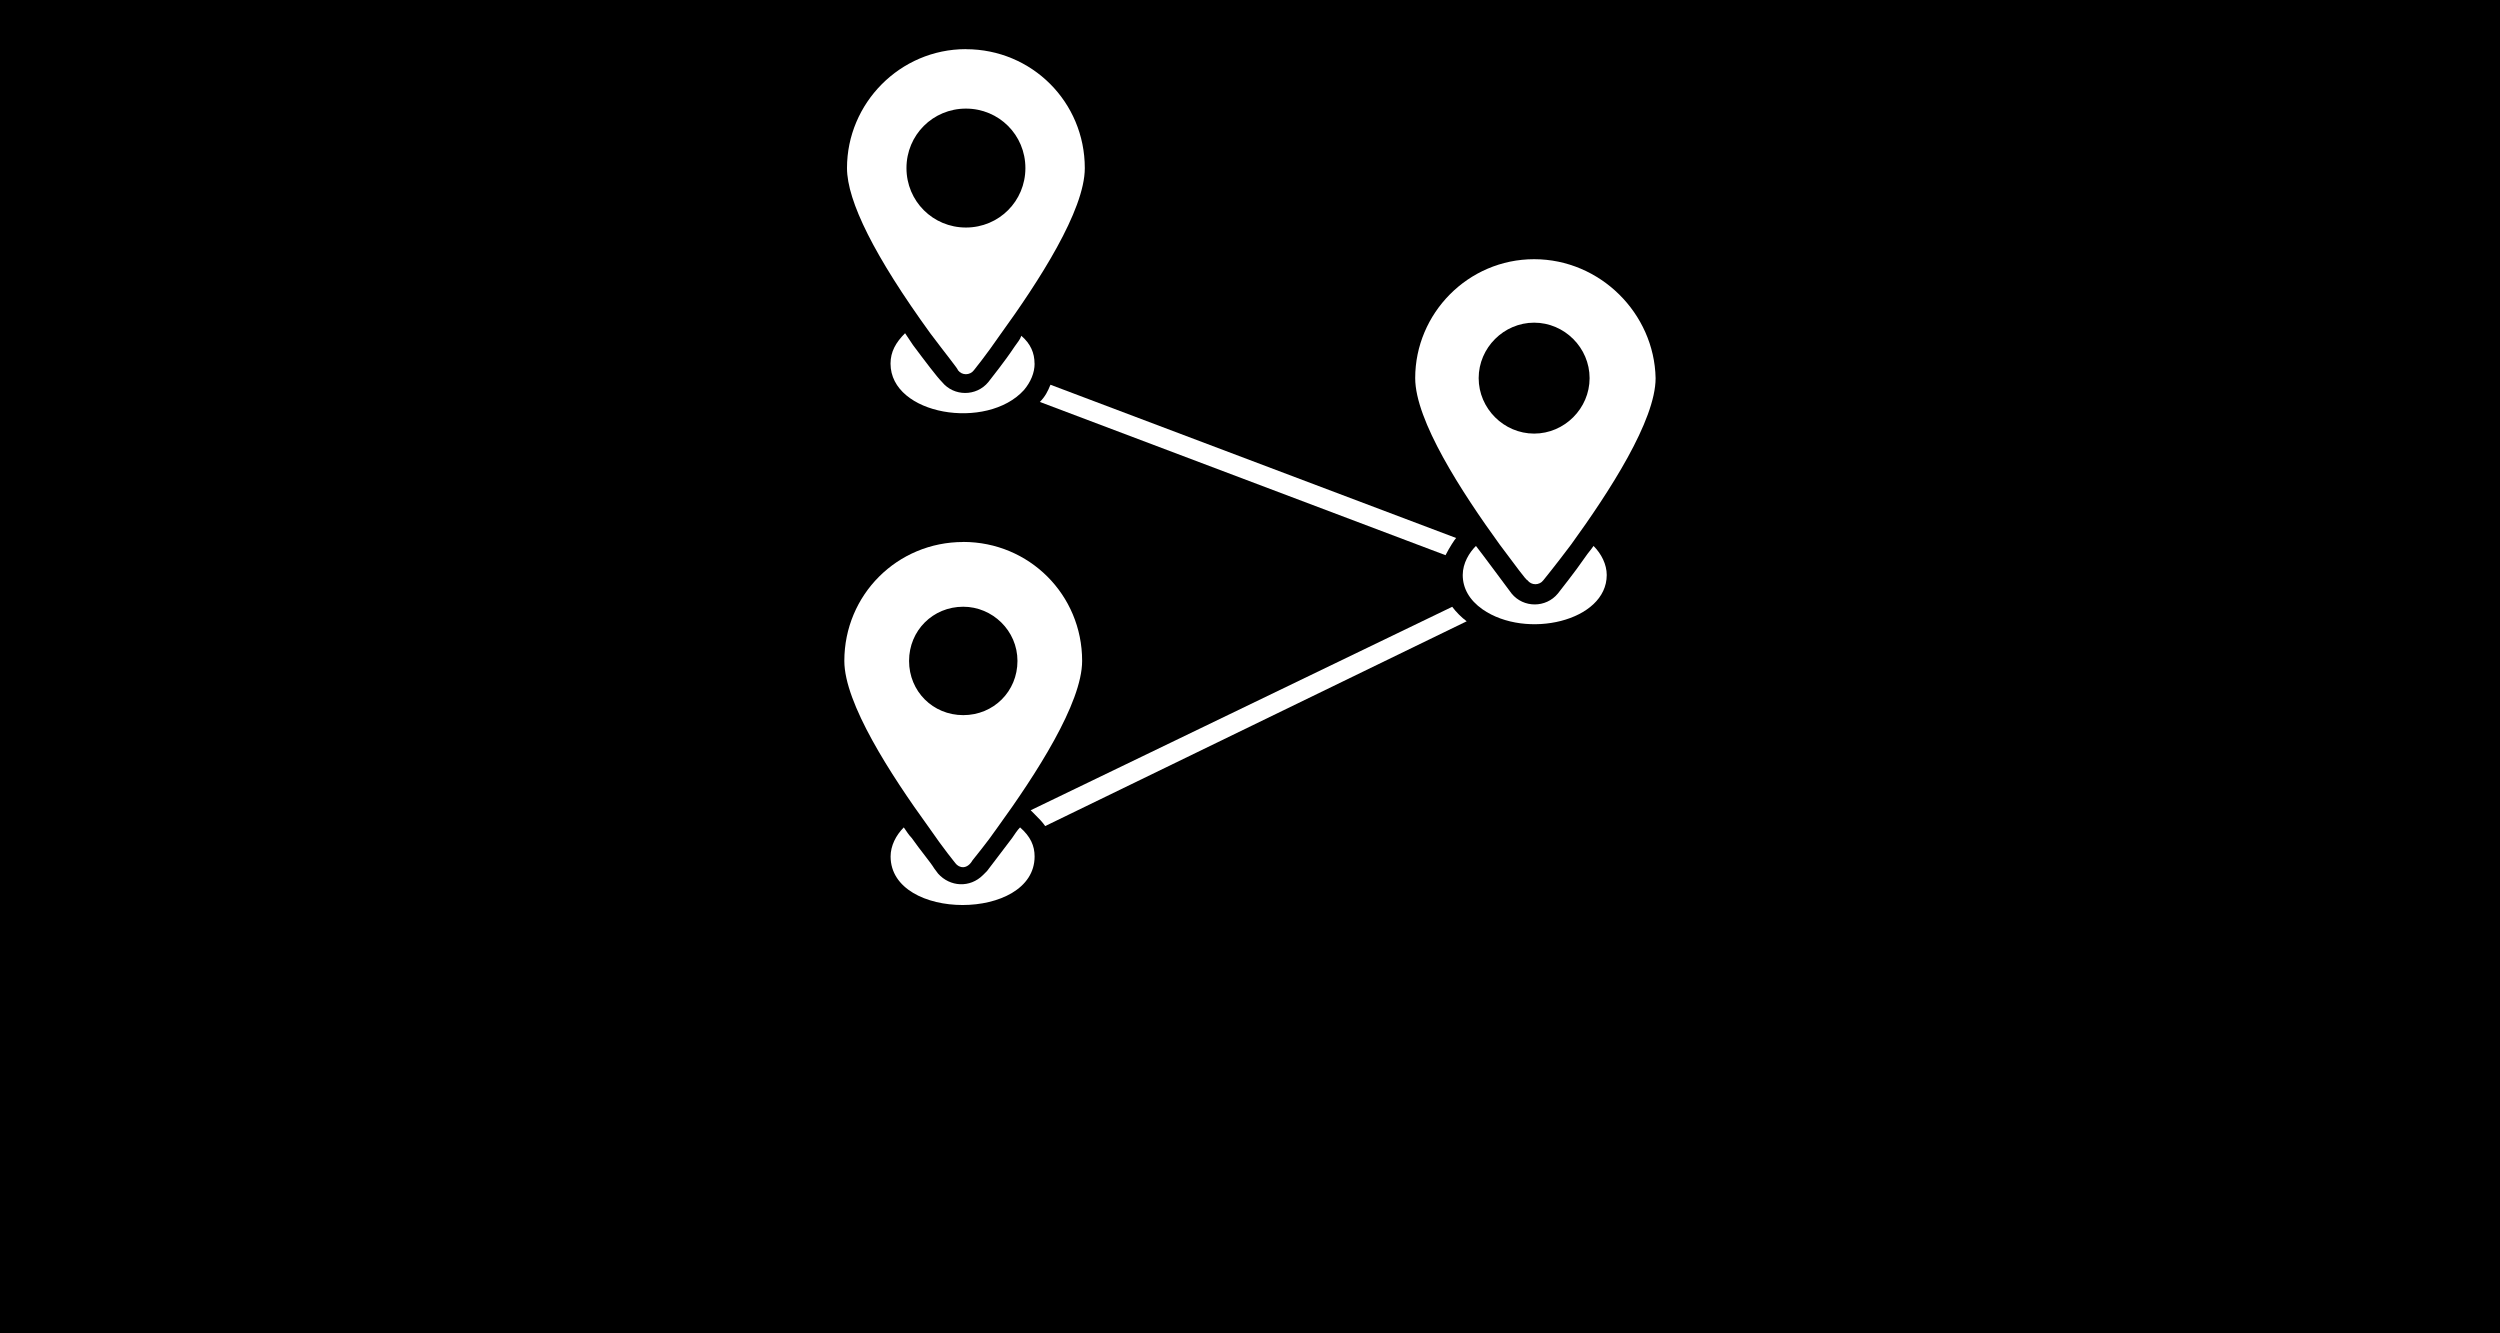 <?xml version="1.0" encoding="UTF-8"?>
<svg id="Layer_1" data-name="Layer 1" xmlns="http://www.w3.org/2000/svg" viewBox="0 0 375 200">
  <defs>
    <style>
      .cls-1 {
        fill: #000;
      }

      .cls-1, .cls-2 {
        stroke-width: 0px;
      }

      .cls-2 {
        fill: #fff;
      }
    </style>
  </defs>
  <rect class="cls-1" x="-.25" width="375.5" height="200"/>
  <path class="cls-2" d="M220.01,93.19l-63.23,30.72c-.4-.59-.99-1.19-1.59-1.78l-.59-.59,63.23-30.52c.59.79,1.39,1.59,2.18,2.18h0Z"/>
  <path class="cls-2" d="M218.42,80.7c-.2.2-.99,1.39-1.59,2.58l-60.85-22.99c.79-.79,1.19-1.59,1.59-2.58l60.85,22.99Z"/>
  <path class="cls-2" d="M155.19,128.47c0,9.71-21.6,9.71-21.6,0,0-1.59.79-3.17,1.98-4.36.4.59.79,1.19,1.19,1.59,1.39,1.98,2.77,3.57,3.37,4.56l.59.79c1.78,1.98,4.76,2.18,6.74.2l.59-.59c.59-.79,1.98-2.58,3.77-4.96.4-.59.79-1.19,1.19-1.59,1.59,1.39,2.18,2.78,2.18,4.36h0Z"/>
  <path class="cls-2" d="M241.01,86.25c0,6.94-12.09,9.71-18.63,5.15-1.98-1.39-2.97-3.17-2.97-5.15,0-1.78.99-3.37,1.98-4.36.79.99,4.16,5.55,5.35,7.14,1.78,2.18,5.15,2.18,6.94,0,.59-.79,2.38-2.97,4.16-5.55.4-.59.79-.99,1.19-1.59,1.19,1.19,1.98,2.78,1.98,4.36h0Z"/>
  <path class="cls-2" d="M155.19,54.54c0,1.39-.59,2.77-1.59,3.96-5.55,6.14-20.02,3.77-20.02-3.96,0-1.78.79-3.17,2.18-4.56.4.59.79,1.19,1.19,1.78,1.78,2.38,3.57,4.76,4.36,5.55,1.78,2.18,5.15,2.18,6.94,0,.59-.79,2.38-2.97,3.96-5.35.4-.59.79-.99.99-1.59,1.39,1.19,1.98,2.58,1.98,4.16h0Z"/>
  <path class="cls-2" d="M144.49,81.3c-9.91,0-17.84,7.93-17.84,17.84,0,6.34,6.94,17.05,12.68,24.97,2.18,3.17,3.96,5.35,3.96,5.35.59.79,1.78.99,2.58-.4.59-.79,1.98-2.38,3.77-4.96,5.75-7.93,12.68-18.63,12.68-24.97,0-9.91-7.93-17.84-17.84-17.84h0ZM144.49,91.01c4.36,0,8.13,3.57,8.13,8.13s-3.57,8.13-8.13,8.13-8.13-3.57-8.13-8.13,3.57-8.13,8.13-8.13h0Z"/>
  <path class="cls-2" d="M230.12,38.88c-9.91,0-17.84,8.13-17.84,17.84,0,6.34,6.94,17.05,12.68,24.97,2.38,3.17,3.96,5.35,4.16,5.35.59.79,1.78.79,2.38,0,0,0,1.78-2.18,4.16-5.35,5.75-7.93,12.68-18.63,12.68-24.97-.2-9.71-8.32-17.84-18.23-17.84h0ZM230.12,48.4c4.56,0,8.32,3.77,8.32,8.32s-3.77,8.32-8.32,8.32-8.32-3.77-8.32-8.32,3.77-8.32,8.32-8.32h0Z"/>
  <path class="cls-2" d="M144.89,7.37c-9.91,0-17.84,8.13-17.84,17.84,0,4.96,4.16,13.28,12.49,24.78,2.38,3.17,4.16,5.35,4.16,5.55.59.79,1.78.79,2.38,0,0,0,1.78-2.18,3.96-5.35,5.75-7.93,12.68-18.63,12.68-24.97,0-9.91-7.93-17.84-17.84-17.84h0ZM144.89,16.29c4.96,0,8.92,3.96,8.92,8.92s-3.96,8.92-8.92,8.92-8.92-3.96-8.92-8.92c0-4.96,3.96-8.92,8.92-8.92Z"/>
</svg>